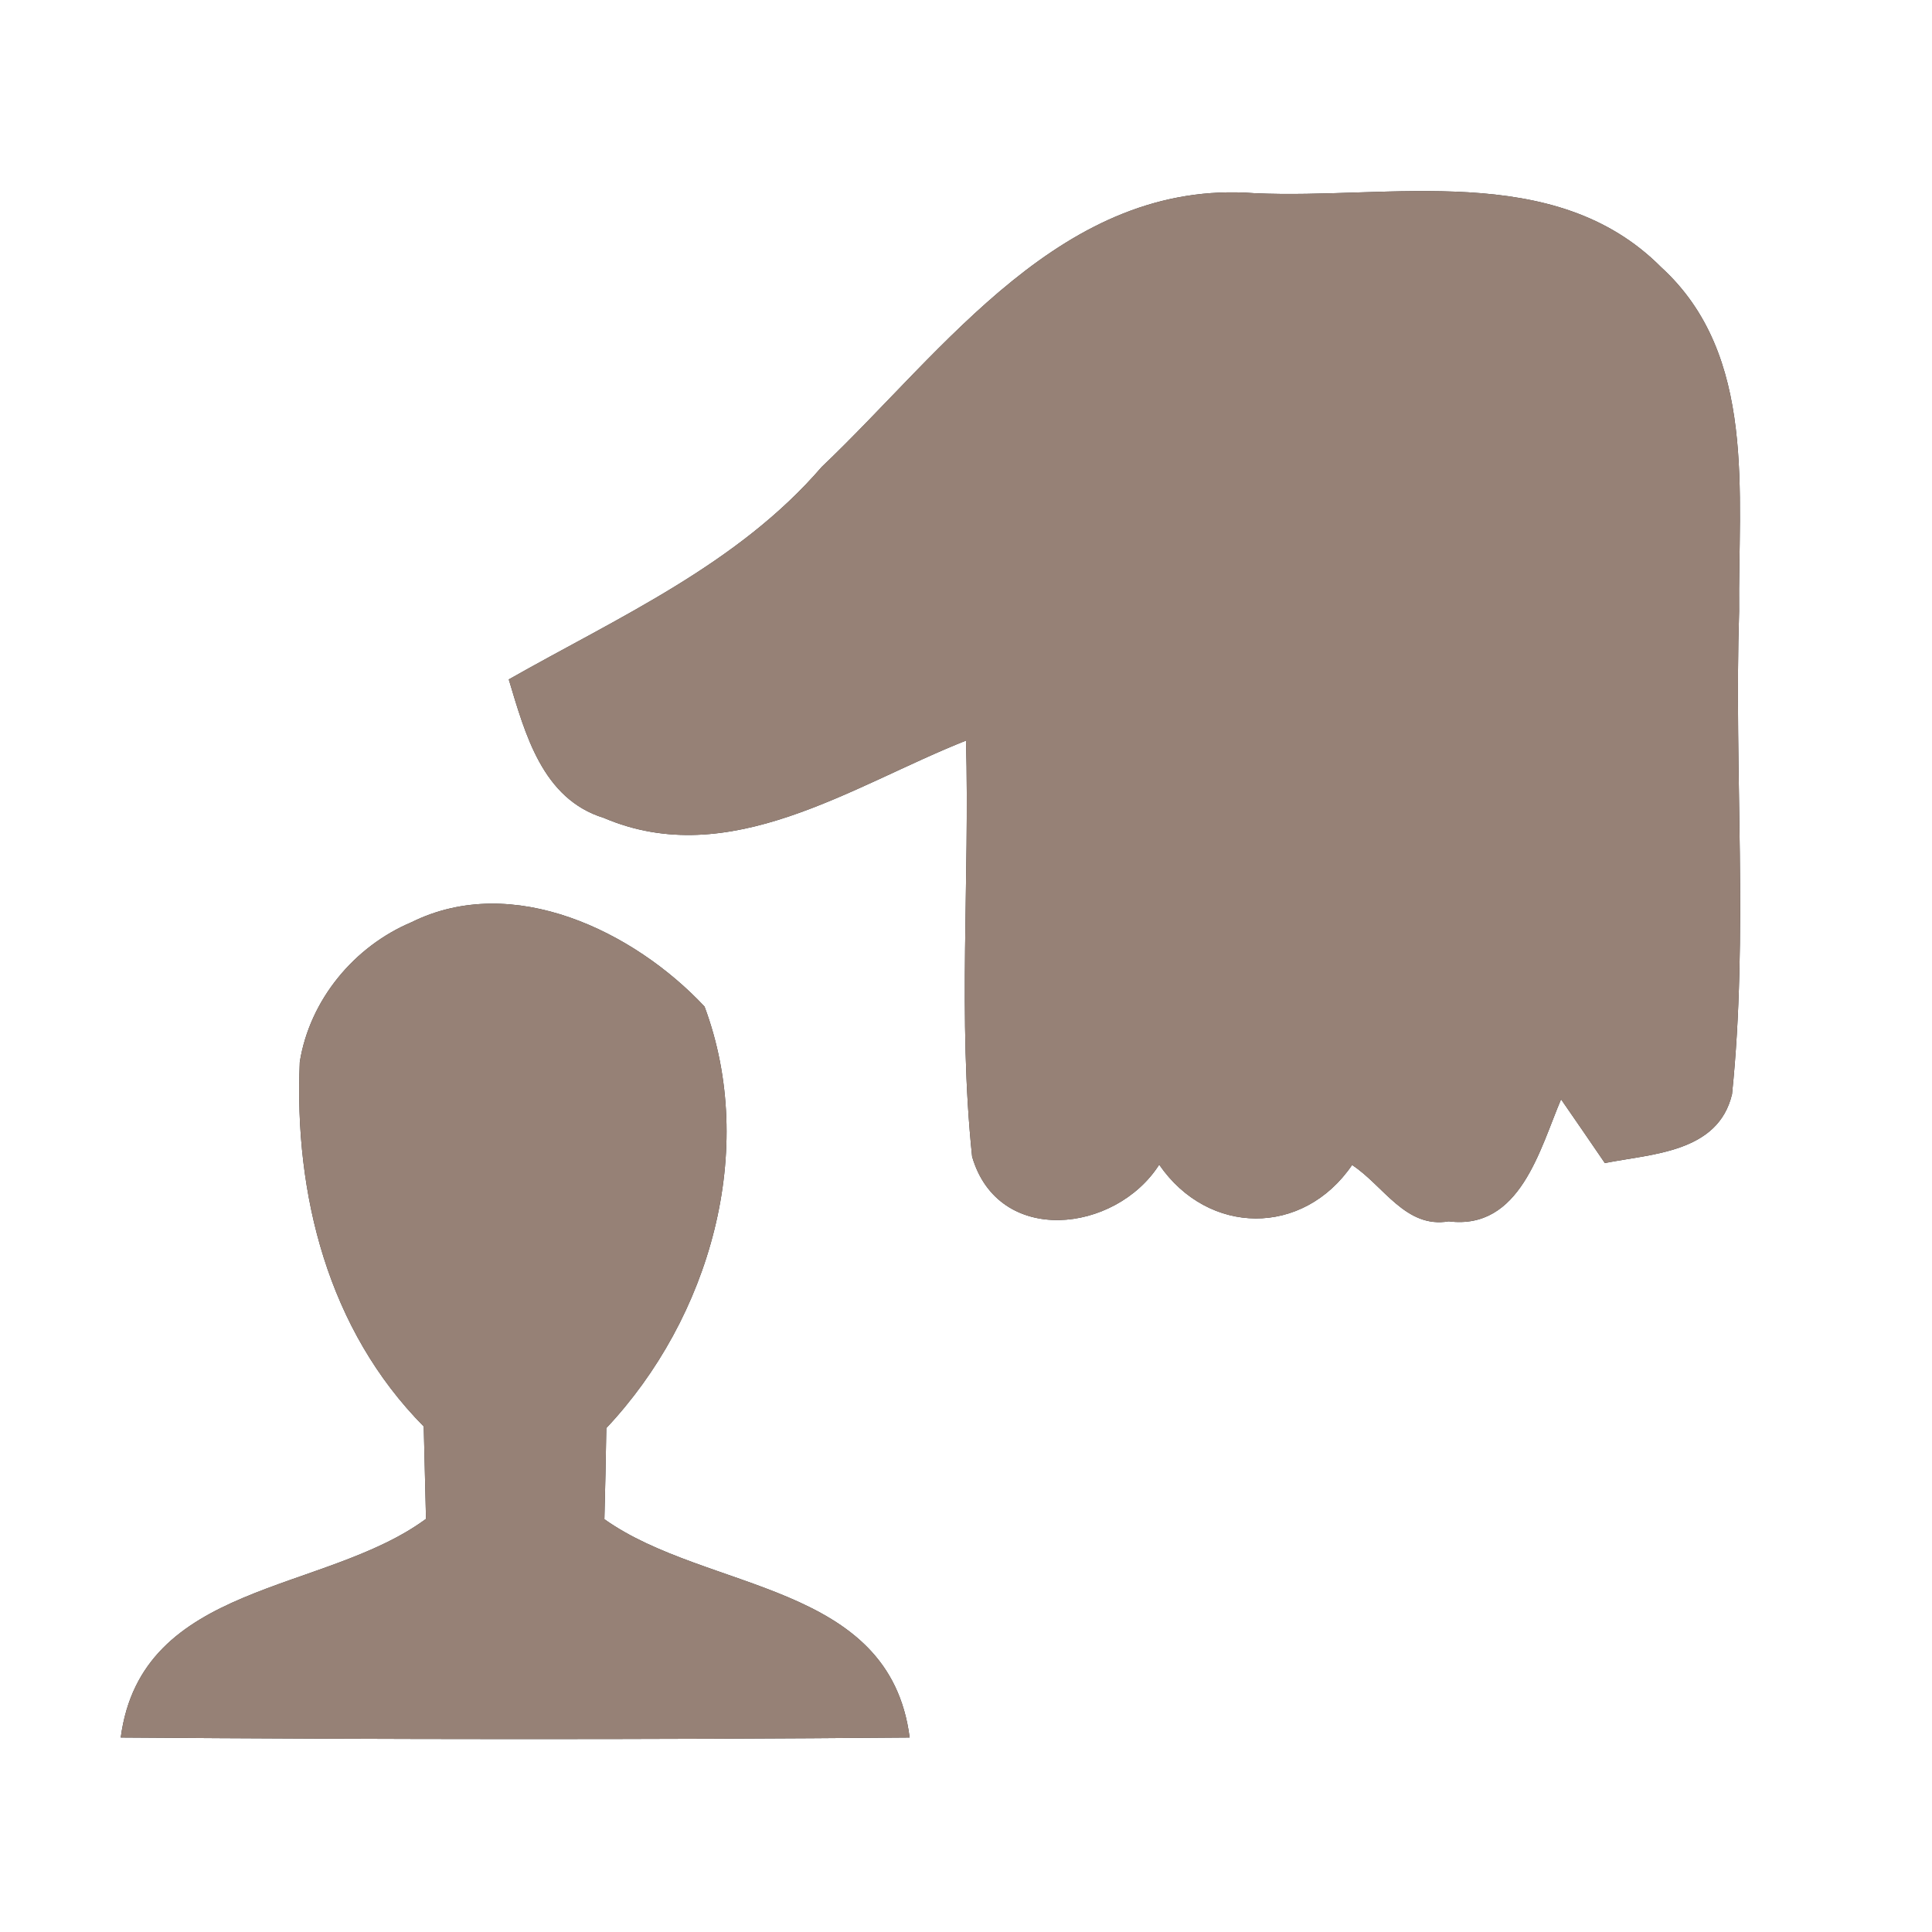 <?xml version="1.0" encoding="UTF-8" ?>
<!DOCTYPE svg PUBLIC "-//W3C//DTD SVG 1.1//EN" "http://www.w3.org/Graphics/SVG/1.1/DTD/svg11.dtd">
<svg width="60pt" height="60pt" viewBox="0 0 60 60" version="1.1" xmlns="http://www.w3.org/2000/svg">
<rect x="0" y="0" width="60" height="60" fill="#333333" stroke="none"/>
<g id="#ffffffff">
<path fill="#ffffff" opacity="1.00" d=" M 0.00 0.00 L 60.00 0.00 L 60.00 60.00 L 0.00 60.00 L 0.00 0.00 M 25.52 14.50 C 22.91 17.53 19.20 19.17 15.80 21.10 C 16.31 22.79 16.84 24.81 18.75 25.40 C 22.66 27.07 26.46 24.40 30.00 23.00 C 30.12 27.30 29.74 31.63 30.19 35.92 C 31.00 38.71 34.64 38.30 36.00 36.17 C 37.52 38.38 40.47 38.41 41.99 36.18 C 42.96 36.81 43.65 38.16 44.99 37.93 C 47.21 38.21 47.82 35.69 48.48 34.14 C 48.82 34.63 49.50 35.62 49.84 36.12 C 51.30 35.83 53.36 35.80 53.79 33.98 C 54.30 29.01 53.85 23.98 54.01 18.99 C 53.97 15.36 54.58 11.03 51.59 8.30 C 48.27 4.96 43.17 6.20 38.96 6.00 C 33.01 5.55 29.34 10.87 25.52 14.50 M 12.78 28.64 C 11.00 29.39 9.62 31.05 9.31 32.98 C 9.13 37.10 10.19 41.30 13.16 44.30 C 13.18 45.02 13.21 46.45 13.23 47.17 C 10.07 49.50 4.39 49.12 3.75 53.96 C 11.91 54.02 20.08 54.03 28.25 53.96 C 27.63 49.11 21.96 49.45 18.77 47.18 C 18.79 46.47 18.82 45.06 18.83 44.35 C 22.05 40.93 23.54 35.71 21.88 31.26 C 19.70 28.93 15.93 27.08 12.78 28.64 Z" />
</g>
<g id="#000000ff">
<path fill="#968176" opacity="1.00" d=" M 25.52 14.50 C 29.34 10.87 33.01 5.55 38.96 6.00 C 43.17 6.20 48.27 4.96 51.59 8.30 C 54.58 11.03 53.97 15.36 54.01 18.99 C 53.85 23.98 54.30 29.01 53.79 33.98 C 53.36 35.80 51.30 35.83 49.84 36.12 C 49.50 35.62 48.82 34.63 48.48 34.14 C 47.82 35.69 47.21 38.21 44.99 37.93 C 43.65 38.16 42.96 36.81 41.99 36.18 C 40.47 38.41 37.52 38.38 36.00 36.17 C 34.64 38.30 31.00 38.71 30.19 35.92 C 29.74 31.63 30.12 27.30 30.00 23.00 C 26.46 24.40 22.66 27.07 18.75 25.40 C 16.84 24.81 16.31 22.79 15.80 21.10 C 19.20 19.17 22.91 17.53 25.52 14.50 Z" />
<path fill="#968176" opacity="1.00" d=" M 12.78 28.64 C 15.93 27.08 19.70 28.93 21.88 31.26 C 23.54 35.71 22.05 40.93 18.83 44.35 C 18.82 45.06 18.79 46.47 18.77 47.18 C 21.96 49.45 27.63 49.11 28.25 53.96 C 20.08 54.03 11.91 54.02 3.75 53.96 C 4.39 49.12 10.07 49.50 13.23 47.17 C 13.21 46.45 13.18 45.02 13.16 44.30 C 10.19 41.30 9.13 37.10 9.31 32.98 C 9.62 31.05 11.00 29.39 12.78 28.64 Z" />
</g>
</svg>

